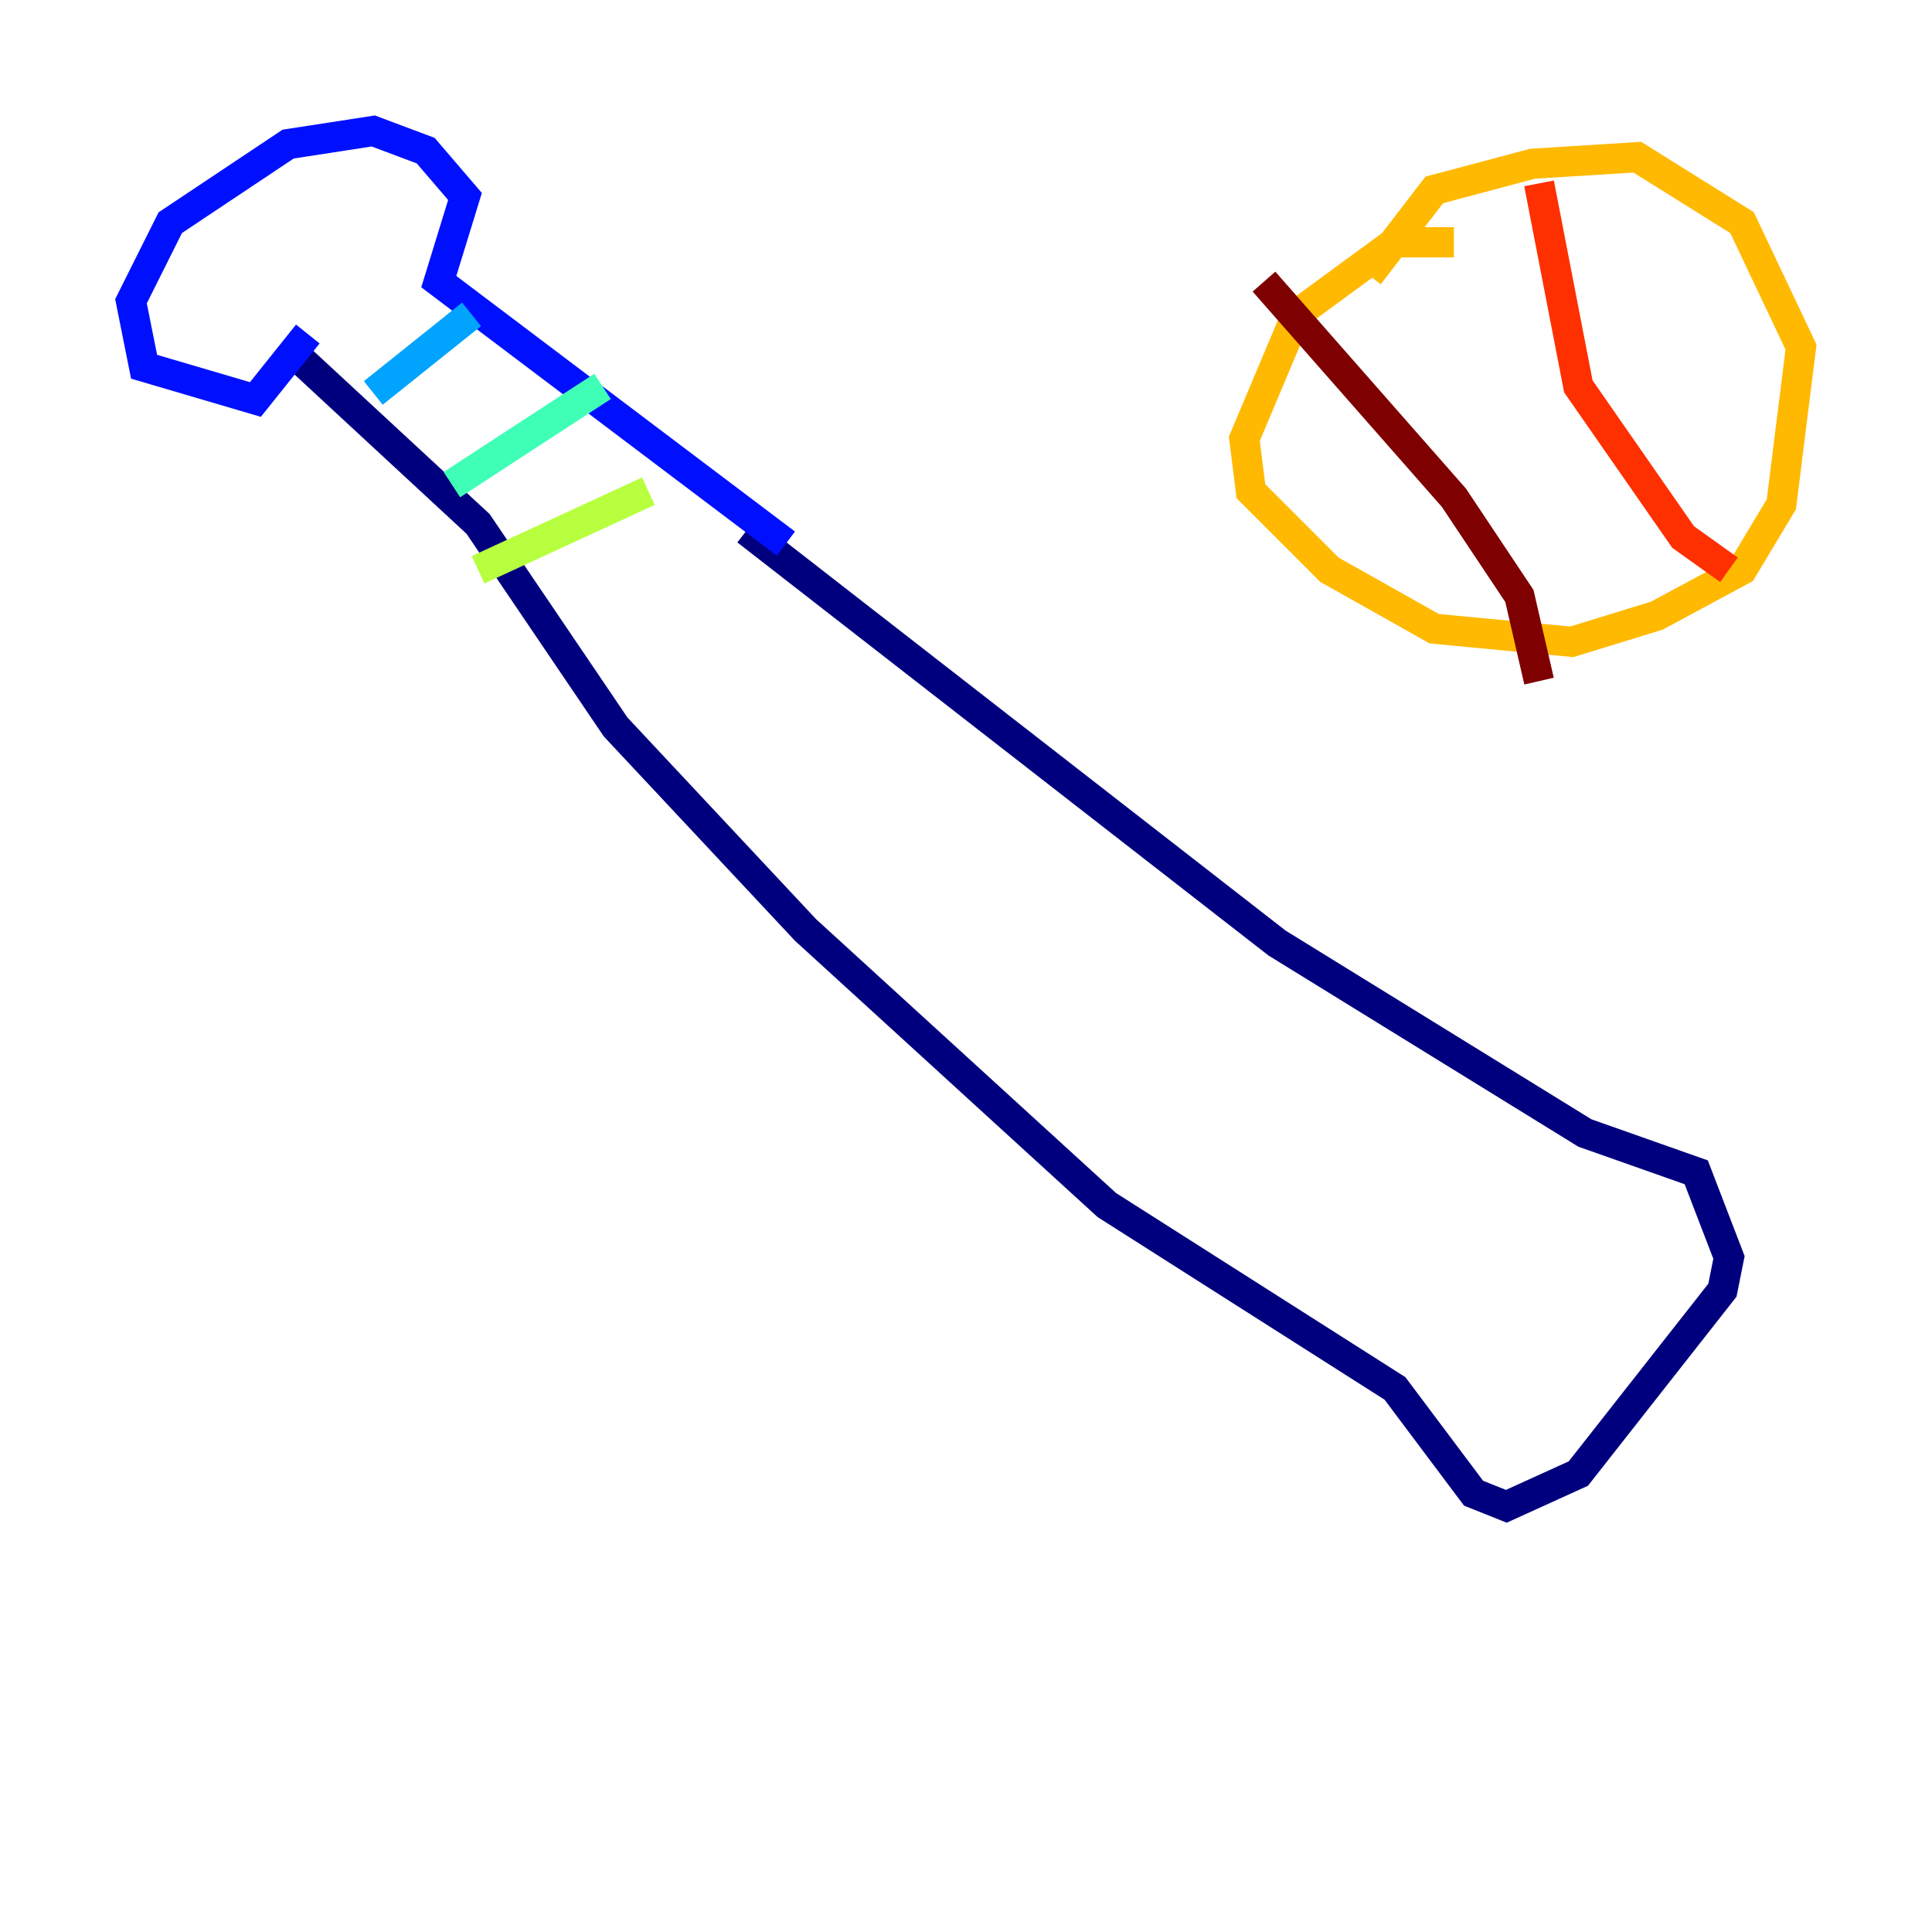 <?xml version="1.0" encoding="utf-8" ?>
<svg baseProfile="tiny" height="128" version="1.2" viewBox="0,0,128,128" width="128" xmlns="http://www.w3.org/2000/svg" xmlns:ev="http://www.w3.org/2001/xml-events" xmlns:xlink="http://www.w3.org/1999/xlink"><defs /><polyline fill="none" points="49.464,35.146 84.61,62.481 105.003,75.064 112.38,77.668 114.549,83.308 114.115,85.478 104.57,97.627 99.797,99.797 97.627,98.929 92.42,91.986 73.329,79.837 53.37,61.614 40.786,48.163 31.675,34.712 19.959,23.864" stroke="#00007f" stroke-width="2" /><polyline fill="none" points="52.068,36.014 29.071,18.658 30.807,13.017 28.203,9.98 24.732,8.678 19.091,9.546 11.281,14.752 8.678,19.959 9.546,24.298 16.922,26.468 20.393,22.129" stroke="#0010ff" stroke-width="2" /><polyline fill="none" points="31.241,20.827 24.732,26.034" stroke="#00a4ff" stroke-width="2" /><polyline fill="none" points="39.919,25.6 29.939,32.108" stroke="#3fffb7" stroke-width="2" /><polyline fill="none" points="42.956,32.542 31.675,37.749" stroke="#b7ff3f" stroke-width="2" /><polyline fill="none" points="96.325,16.054 92.42,16.054 85.912,20.827 82.441,29.071 82.875,32.542 88.081,37.749 95.024,41.654 104.136,42.522 109.776,40.786 115.417,37.749 118.02,33.41 119.322,22.997 115.417,14.752 108.475,10.414 101.532,10.848 95.024,12.583 90.685,18.224" stroke="#ffb900" stroke-width="2" /><polyline fill="none" points="101.966,12.149 104.57,25.6 111.512,35.58 114.549,37.749" stroke="#ff3000" stroke-width="2" /><polyline fill="none" points="83.742,18.658 96.325,32.976 100.664,39.485 101.966,45.125" stroke="#7f0000" stroke-width="2" /></svg>